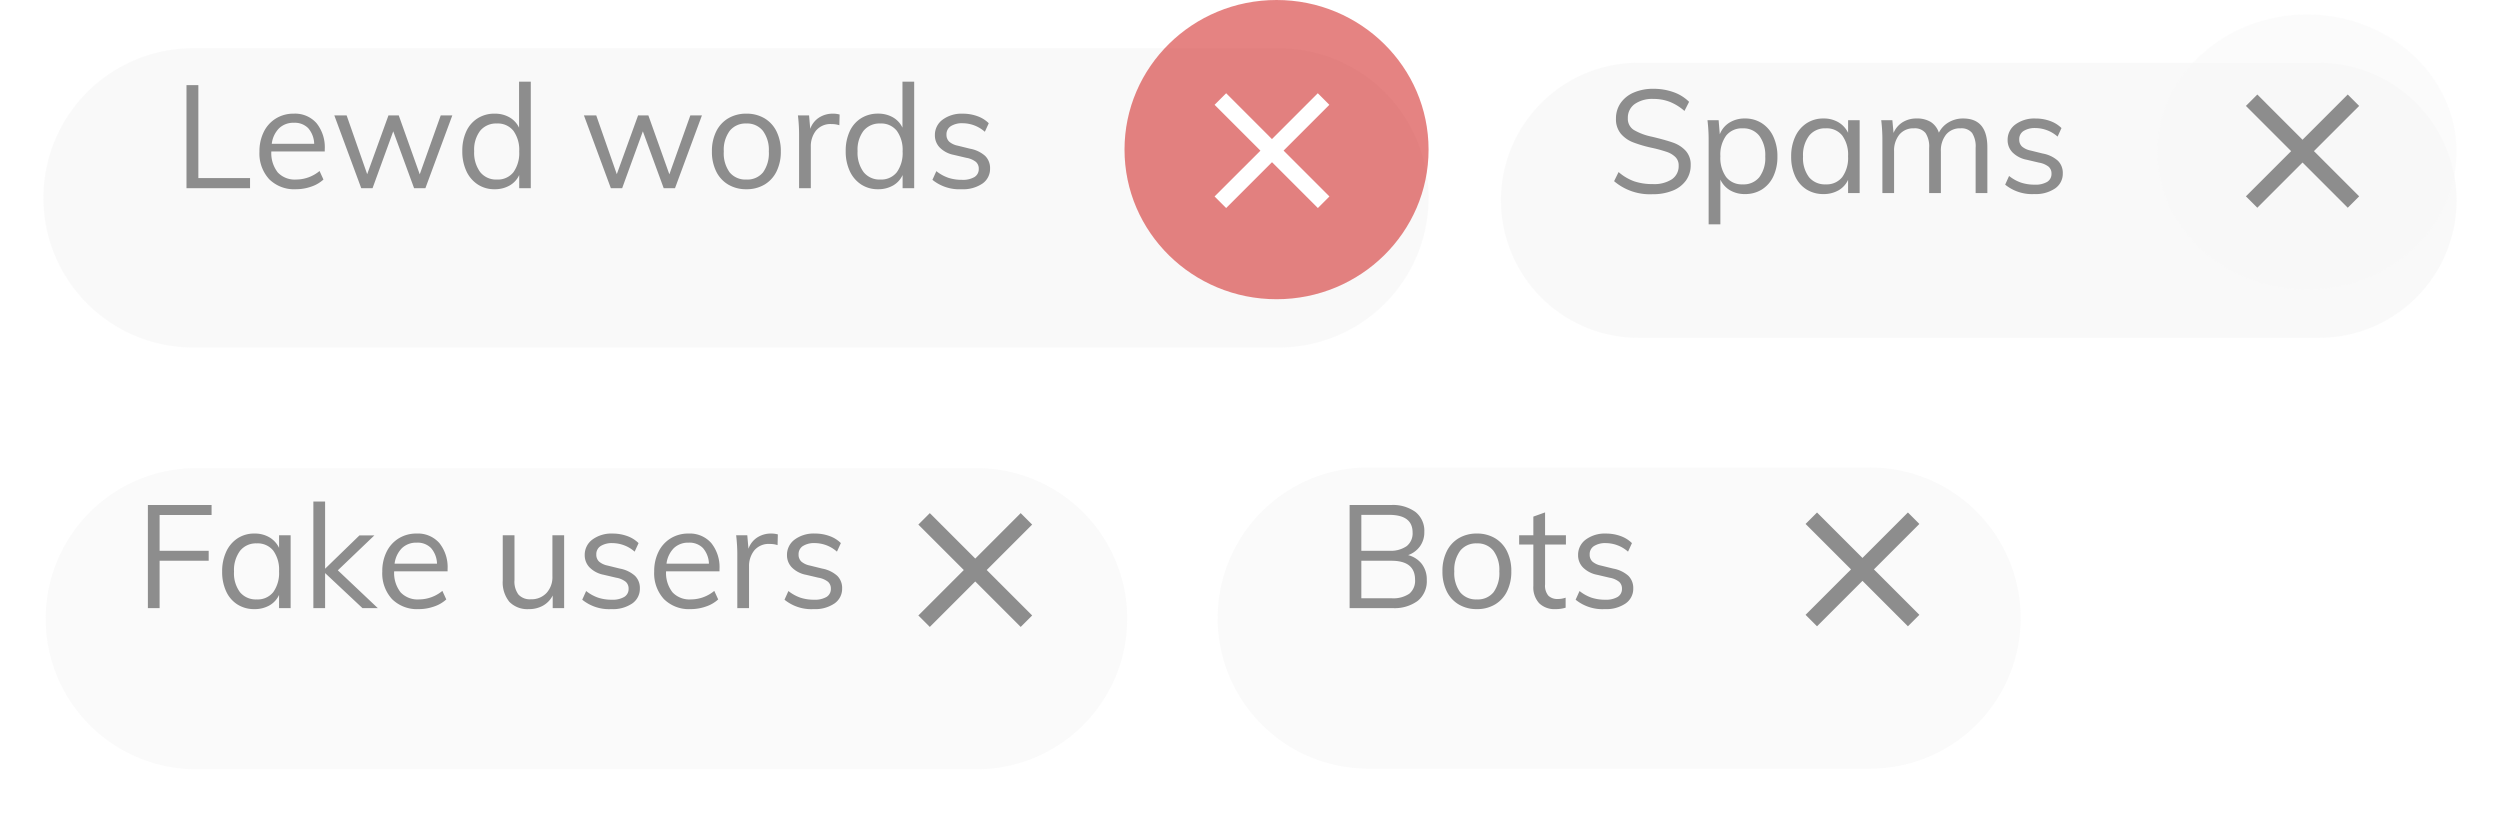 <svg xmlns="http://www.w3.org/2000/svg" xmlns:xlink="http://www.w3.org/1999/xlink" width="518" height="168.393" viewBox="0 0 518 168.393">
  <defs>
    <filter id="Path_1197" x="0" y="87" width="243.02" height="81.393" filterUnits="userSpaceOnUse">
      <feOffset dy="10" input="SourceAlpha"/>
      <feGaussianBlur stdDeviation="3" result="blur"/>
      <feFlood flood-opacity="0.161"/>
      <feComposite operator="in" in2="blur"/>
      <feComposite in="SourceGraphic"/>
    </filter>
    <filter id="Path_1198" x="0" y="0" width="305" height="81" filterUnits="userSpaceOnUse">
      <feOffset dy="10" input="SourceAlpha"/>
      <feGaussianBlur stdDeviation="3" result="blur-2"/>
      <feFlood flood-opacity="0.161"/>
      <feComposite operator="in" in2="blur-2"/>
      <feComposite in="SourceGraphic"/>
    </filter>
    <filter id="Path_1199" x="302" y="3" width="216" height="76" filterUnits="userSpaceOnUse">
      <feOffset dy="10" input="SourceAlpha"/>
      <feGaussianBlur stdDeviation="3" result="blur-3"/>
      <feFlood flood-opacity="0.161"/>
      <feComposite operator="in" in2="blur-3"/>
      <feComposite in="SourceGraphic"/>
    </filter>
    <filter id="Path_1197-2" x="242.832" y="86.869" width="184.381" height="81.393" filterUnits="userSpaceOnUse">
      <feOffset dy="10" input="SourceAlpha"/>
      <feGaussianBlur stdDeviation="3" result="blur-4"/>
      <feFlood flood-opacity="0.161"/>
      <feComposite operator="in" in2="blur-4"/>
      <feComposite in="SourceGraphic"/>
    </filter>
  </defs>
  <g id="Group_655" data-name="Group 655" transform="translate(-374 -1747)">
    <g id="Group_649" data-name="Group 649" transform="translate(383.437 1746.948)">
      <g id="Component_15_1" data-name="Component 15 – 1" transform="translate(-0.437 87.052)">
        <g transform="matrix(1, 0, 0, 1, -9, -87)" filter="url(#Path_1197)">
          <path id="Path_1197-3" data-name="Path 1197" d="M31.2,0H193.824a31.2,31.2,0,0,1,0,62.393H31.2A31.2,31.2,0,0,1,31.2,0Z" transform="translate(9 87)" fill="#f4f4f4" opacity="0.487"/>
        </g>
        <path id="Path_1226" data-name="Path 1226" d="M2.64,0V-21.36h13.2v2.07H5.07v7.41H15.24v2.07H5.07V0ZM32.22-15.09V0h-2.4V-2.73A4.783,4.783,0,0,1,27.825-.555a6.136,6.136,0,0,1-3.1.765,6.444,6.444,0,0,1-3.525-.96,6.294,6.294,0,0,1-2.34-2.715A9.533,9.533,0,0,1,18.03-7.56a9.586,9.586,0,0,1,.84-4.125,6.562,6.562,0,0,1,2.355-2.775,6.244,6.244,0,0,1,3.5-.99,5.961,5.961,0,0,1,3.09.78,5.074,5.074,0,0,1,2.01,2.19v-2.61ZM25.2-1.8a4.109,4.109,0,0,0,3.42-1.515,6.788,6.788,0,0,0,1.2-4.305,6.722,6.722,0,0,0-1.2-4.29,4.126,4.126,0,0,0-3.42-1.5,4.2,4.2,0,0,0-3.465,1.545,6.688,6.688,0,0,0-1.245,4.3A6.553,6.553,0,0,0,21.72-3.3,4.246,4.246,0,0,0,25.2-1.8ZM50.28,0H47.1L39.36-7.26V0H36.93V-22.08h2.43V-8.16l7.11-6.9h3.09L42-7.83ZM64.74-7.62H53.67a6.477,6.477,0,0,0,1.335,4.35A4.808,4.808,0,0,0,58.8-1.8a7.626,7.626,0,0,0,4.86-1.77l.81,1.77A7.033,7.033,0,0,1,61.935-.33,9.527,9.527,0,0,1,58.77.21a7.347,7.347,0,0,1-5.55-2.085A7.889,7.889,0,0,1,51.21-7.59a8.974,8.974,0,0,1,.9-4.095,6.714,6.714,0,0,1,2.52-2.775,6.933,6.933,0,0,1,3.69-.99,5.917,5.917,0,0,1,4.71,1.965A7.974,7.974,0,0,1,64.74-8.07Zm-6.39-5.94a4.251,4.251,0,0,0-3.075,1.14A5.507,5.507,0,0,0,53.76-9.21h8.79a5.163,5.163,0,0,0-1.245-3.24A3.9,3.9,0,0,0,58.35-13.56Zm30.54-1.53V0H86.52V-2.61a4.974,4.974,0,0,1-2.01,2.1A5.868,5.868,0,0,1,81.6.21a5.231,5.231,0,0,1-4.05-1.5,6.349,6.349,0,0,1-1.38-4.44v-9.36H78.6v9.3a4.478,4.478,0,0,0,.84,3,3.21,3.21,0,0,0,2.55.96,4.245,4.245,0,0,0,3.24-1.3A4.8,4.8,0,0,0,86.46-6.57v-8.52ZM98.67.21a8.817,8.817,0,0,1-6.03-1.95l.81-1.8a8.37,8.37,0,0,0,2.49,1.38,8.886,8.886,0,0,0,2.82.42,4.725,4.725,0,0,0,2.6-.585,1.907,1.907,0,0,0,.885-1.695,1.842,1.842,0,0,0-.6-1.44,4.377,4.377,0,0,0-1.98-.84l-2.55-.6a5.624,5.624,0,0,1-2.925-1.5,3.6,3.6,0,0,1-1.035-2.58A3.91,3.91,0,0,1,94.74-14.2a6.622,6.622,0,0,1,4.2-1.245,8.752,8.752,0,0,1,3,.51,6.35,6.35,0,0,1,2.37,1.47l-.81,1.77a7.014,7.014,0,0,0-4.56-1.77,4.353,4.353,0,0,0-2.5.615,1.981,1.981,0,0,0-.885,1.725,1.956,1.956,0,0,0,.555,1.47,3.858,3.858,0,0,0,1.785.84l2.55.63A6.408,6.408,0,0,1,103.56-6.7a3.522,3.522,0,0,1,1.02,2.625,3.684,3.684,0,0,1-1.59,3.12A7.143,7.143,0,0,1,98.67.21Zm22.41-7.83H110.01a6.477,6.477,0,0,0,1.335,4.35A4.808,4.808,0,0,0,115.14-1.8,7.626,7.626,0,0,0,120-3.57l.81,1.77a7.033,7.033,0,0,1-2.535,1.47,9.527,9.527,0,0,1-3.165.54,7.347,7.347,0,0,1-5.55-2.085,7.889,7.889,0,0,1-2.01-5.715,8.974,8.974,0,0,1,.9-4.095,6.714,6.714,0,0,1,2.52-2.775,6.933,6.933,0,0,1,3.69-.99,5.917,5.917,0,0,1,4.71,1.965,7.974,7.974,0,0,1,1.71,5.415Zm-6.39-5.94a4.251,4.251,0,0,0-3.075,1.14A5.507,5.507,0,0,0,110.1-9.21h8.79a5.163,5.163,0,0,0-1.245-3.24A3.9,3.9,0,0,0,114.69-13.56Zm17.1-1.89a5.01,5.01,0,0,1,1.38.18l-.06,2.22a4.832,4.832,0,0,0-1.59-.24,3.872,3.872,0,0,0-3.255,1.365A5.225,5.225,0,0,0,127.2-8.61V0h-2.43V-10.86a33.8,33.8,0,0,0-.24-4.23h2.31l.24,2.79a4.591,4.591,0,0,1,1.83-2.34A5.209,5.209,0,0,1,131.79-15.45ZM140.58.21a8.817,8.817,0,0,1-6.03-1.95l.81-1.8a8.37,8.37,0,0,0,2.49,1.38,8.886,8.886,0,0,0,2.82.42,4.725,4.725,0,0,0,2.6-.585,1.907,1.907,0,0,0,.885-1.695,1.842,1.842,0,0,0-.6-1.44,4.377,4.377,0,0,0-1.98-.84l-2.55-.6A5.624,5.624,0,0,1,136.1-8.4a3.6,3.6,0,0,1-1.035-2.58,3.91,3.91,0,0,1,1.59-3.225,6.622,6.622,0,0,1,4.2-1.245,8.752,8.752,0,0,1,3,.51,6.35,6.35,0,0,1,2.37,1.47l-.81,1.77a7.014,7.014,0,0,0-4.56-1.77,4.353,4.353,0,0,0-2.505.615,1.981,1.981,0,0,0-.885,1.725,1.956,1.956,0,0,0,.555,1.47,3.858,3.858,0,0,0,1.785.84l2.55.63A6.408,6.408,0,0,1,145.47-6.7a3.522,3.522,0,0,1,1.02,2.625A3.684,3.684,0,0,1,144.9-.96,7.143,7.143,0,0,1,140.58.21Z" transform="translate(19 39)" fill="#8d8d8d"/>
        <ellipse id="Ellipse_116" data-name="Ellipse 116" cx="31.5" cy="31" rx="31.5" ry="31" transform="translate(104)" fill="none"/>
        <path id="ic_close_24px" d="M28.581,7.375,26.206,5,16.79,14.416,7.375,5,5,7.375l9.416,9.416L5,26.206l2.375,2.375,9.416-9.416,9.416,9.416,2.375-2.375L19.165,16.79Z" transform="translate(176.28 14.319)" fill="#8d8d8d"/>
      </g>
      <g id="Component_15_2" data-name="Component 15 – 2" transform="translate(-0.437 0.052)">
        <g transform="matrix(1, 0, 0, 1, -9, 0)" filter="url(#Path_1198)">
          <path id="Path_1198-2" data-name="Path 1198" d="M31,0H256a31,31,0,0,1,0,62H31A31,31,0,0,1,31,0Z" transform="translate(9)" fill="#f4f4f4" opacity="0.5"/>
        </g>
        <path id="Path_1225" data-name="Path 1225" d="M2.64,0V-21.36H5.1V-2.1H15.81V0ZM31.29-7.62H20.22a6.477,6.477,0,0,0,1.335,4.35A4.808,4.808,0,0,0,25.35-1.8a7.626,7.626,0,0,0,4.86-1.77l.81,1.77A7.033,7.033,0,0,1,28.485-.33,9.527,9.527,0,0,1,25.32.21a7.347,7.347,0,0,1-5.55-2.085A7.889,7.889,0,0,1,17.76-7.59a8.974,8.974,0,0,1,.9-4.095,6.714,6.714,0,0,1,2.52-2.775,6.933,6.933,0,0,1,3.69-.99,5.917,5.917,0,0,1,4.71,1.965A7.974,7.974,0,0,1,31.29-8.07ZM24.9-13.56a4.251,4.251,0,0,0-3.075,1.14A5.507,5.507,0,0,0,20.31-9.21H29.1a5.163,5.163,0,0,0-1.245-3.24A3.9,3.9,0,0,0,24.9-13.56Zm30.42-1.53h2.4L52.14,0H49.8L45.48-11.79,41.19,0H38.85L33.27-15.09h2.55L40.08-2.91l4.41-12.18h2.13L50.97-2.88Zm18.66-6.99V0h-2.4V-2.73a4.783,4.783,0,0,1-2,2.175A6.136,6.136,0,0,1,66.48.21a6.244,6.244,0,0,1-3.495-.99A6.562,6.562,0,0,1,60.63-3.555a9.586,9.586,0,0,1-.84-4.125,9.533,9.533,0,0,1,.825-4.1A6.26,6.26,0,0,1,62.97-14.49a6.464,6.464,0,0,1,3.51-.96,6.053,6.053,0,0,1,3.09.765,4.836,4.836,0,0,1,1.98,2.145v-9.54ZM66.96-1.8a4.109,4.109,0,0,0,3.42-1.515,6.788,6.788,0,0,0,1.2-4.305,6.734,6.734,0,0,0-1.2-4.275,4.109,4.109,0,0,0-3.42-1.515,4.256,4.256,0,0,0-3.465,1.5A6.446,6.446,0,0,0,62.25-7.68a6.74,6.74,0,0,0,1.245,4.335A4.2,4.2,0,0,0,66.96-1.8Zm40.08-13.29h2.4L103.86,0h-2.34L97.2-11.79,92.91,0H90.57L84.99-15.09h2.55L91.8-2.91l4.41-12.18h2.13l4.35,12.21ZM118.65.21a7.216,7.216,0,0,1-3.75-.96,6.437,6.437,0,0,1-2.505-2.73,9.148,9.148,0,0,1-.885-4.14,9.148,9.148,0,0,1,.885-4.14,6.437,6.437,0,0,1,2.505-2.73,7.216,7.216,0,0,1,3.75-.96,7.216,7.216,0,0,1,3.75.96,6.437,6.437,0,0,1,2.5,2.73,9.148,9.148,0,0,1,.885,4.14,9.148,9.148,0,0,1-.885,4.14,6.437,6.437,0,0,1-2.5,2.73A7.216,7.216,0,0,1,118.65.21Zm0-2.01a4.178,4.178,0,0,0,3.45-1.485,6.766,6.766,0,0,0,1.2-4.335,6.617,6.617,0,0,0-1.23-4.275,4.161,4.161,0,0,0-3.42-1.515,4.194,4.194,0,0,0-3.45,1.515,6.617,6.617,0,0,0-1.23,4.275,6.706,6.706,0,0,0,1.215,4.335A4.222,4.222,0,0,0,118.65-1.8Zm17.94-13.65a5.01,5.01,0,0,1,1.38.18l-.06,2.22a4.832,4.832,0,0,0-1.59-.24,3.872,3.872,0,0,0-3.255,1.365A5.225,5.225,0,0,0,132-8.61V0h-2.43V-10.86a33.8,33.8,0,0,0-.24-4.23h2.31l.24,2.79a4.591,4.591,0,0,1,1.83-2.34A5.209,5.209,0,0,1,136.59-15.45Zm16.83-6.63V0h-2.4V-2.73a4.783,4.783,0,0,1-1.995,2.175,6.136,6.136,0,0,1-3.1.765,6.244,6.244,0,0,1-3.5-.99,6.562,6.562,0,0,1-2.355-2.775,9.587,9.587,0,0,1-.84-4.125,9.533,9.533,0,0,1,.825-4.1,6.26,6.26,0,0,1,2.355-2.715,6.464,6.464,0,0,1,3.51-.96,6.053,6.053,0,0,1,3.09.765,4.836,4.836,0,0,1,1.98,2.145v-9.54ZM146.4-1.8a4.109,4.109,0,0,0,3.42-1.515,6.788,6.788,0,0,0,1.2-4.305,6.734,6.734,0,0,0-1.2-4.275,4.109,4.109,0,0,0-3.42-1.515,4.256,4.256,0,0,0-3.465,1.5,6.446,6.446,0,0,0-1.245,4.23,6.74,6.74,0,0,0,1.245,4.335A4.2,4.2,0,0,0,146.4-1.8ZM163.23.21a8.817,8.817,0,0,1-6.03-1.95l.81-1.8a8.37,8.37,0,0,0,2.49,1.38,8.886,8.886,0,0,0,2.82.42,4.725,4.725,0,0,0,2.6-.585A1.907,1.907,0,0,0,166.8-4.02a1.842,1.842,0,0,0-.6-1.44,4.377,4.377,0,0,0-1.98-.84l-2.55-.6a5.624,5.624,0,0,1-2.925-1.5,3.6,3.6,0,0,1-1.035-2.58A3.91,3.91,0,0,1,159.3-14.2a6.622,6.622,0,0,1,4.2-1.245,8.752,8.752,0,0,1,3,.51,6.35,6.35,0,0,1,2.37,1.47l-.81,1.77a7.014,7.014,0,0,0-4.56-1.77,4.353,4.353,0,0,0-2.505.615,1.981,1.981,0,0,0-.885,1.725,1.956,1.956,0,0,0,.555,1.47,3.858,3.858,0,0,0,1.785.84l2.55.63A6.408,6.408,0,0,1,168.12-6.7a3.522,3.522,0,0,1,1.02,2.625,3.684,3.684,0,0,1-1.59,3.12A7.143,7.143,0,0,1,163.23.21Z" transform="translate(27 39)" fill="#8d8d8d"/>
        <ellipse id="Ellipse_116-2" data-name="Ellipse 116" cx="31.5" cy="31" rx="31.5" ry="31" transform="translate(224)" fill="#cc0806" opacity="0.5"/>
        <path id="ic_close_24px-2" data-name="ic_close_24px" d="M28.782,7.4,26.387,5l-9.5,9.5L7.4,5,5,7.4l9.5,9.5L5,26.387l2.4,2.4,9.5-9.5,9.5,9.5,2.4-2.4-9.5-9.5Z" transform="translate(237.66 14.319)" fill="#fff"/>
      </g>
    </g>
    <g id="Group_650" data-name="Group 650" transform="translate(685.371 1749.693)">
      <g id="Component_15_4" data-name="Component 15 – 4" transform="translate(-0.371 0.307)">
        <g transform="matrix(1, 0, 0, 1, -311, -3)" filter="url(#Path_1199)">
          <path id="Path_1199-2" data-name="Path 1199" d="M28.5,0h141a28.5,28.5,0,0,1,0,57H28.5a28.5,28.5,0,0,1,0-57Z" transform="translate(311 3)" fill="#f4f4f4" opacity="0.5"/>
        </g>
        <path id="Path_1224" data-name="Path 1224" d="M9.42.24a11.41,11.41,0,0,1-7.98-2.7l.93-1.89A10.175,10.175,0,0,0,5.61-2.43a11.758,11.758,0,0,0,3.84.57,6.727,6.727,0,0,0,3.975-1A3.29,3.29,0,0,0,14.82-5.7a2.374,2.374,0,0,0-.675-1.755,4.676,4.676,0,0,0-1.77-1.065A27.178,27.178,0,0,0,9.45-9.33,26.888,26.888,0,0,1,5.4-10.5a6.321,6.321,0,0,1-2.58-1.815,4.682,4.682,0,0,1-.99-3.105,5.55,5.55,0,0,1,.96-3.225A6.309,6.309,0,0,1,5.505-20.82,10.006,10.006,0,0,1,9.6-21.6a12.152,12.152,0,0,1,4.14.69,8.637,8.637,0,0,1,3.24,2.01l-.96,1.89a10.583,10.583,0,0,0-3.045-1.89A9.245,9.245,0,0,0,9.6-19.5a6.341,6.341,0,0,0-3.9,1.065A3.465,3.465,0,0,0,4.29-15.51a2.716,2.716,0,0,0,1.23,2.43A12.2,12.2,0,0,0,9.3-11.67q2.76.66,4.335,1.215a6.457,6.457,0,0,1,2.625,1.68A4.2,4.2,0,0,1,17.31-5.79a5.363,5.363,0,0,1-.96,3.165A6.175,6.175,0,0,1,13.605-.51,10.748,10.748,0,0,1,9.42.24ZM28.56-15.45a6.318,6.318,0,0,1,3.51.99,6.524,6.524,0,0,1,2.37,2.775,9.586,9.586,0,0,1,.84,4.125,9.387,9.387,0,0,1-.84,4.095A6.391,6.391,0,0,1,32.085-.75,6.444,6.444,0,0,1,28.56.21a5.961,5.961,0,0,1-3.09-.78,5.041,5.041,0,0,1-2.01-2.22V6.48H21.03V-10.86a33.8,33.8,0,0,0-.24-4.23H23.1l.24,2.91a4.957,4.957,0,0,1,2-2.415A5.949,5.949,0,0,1,28.56-15.45ZM28.11-1.8a4.169,4.169,0,0,0,3.435-1.5A6.61,6.61,0,0,0,32.76-7.56a6.745,6.745,0,0,0-1.23-4.3,4.127,4.127,0,0,0-3.42-1.545,4.16,4.16,0,0,0-3.45,1.5,6.722,6.722,0,0,0-1.2,4.29,6.788,6.788,0,0,0,1.2,4.305A4.142,4.142,0,0,0,28.11-1.8ZM52.32-15.09V0h-2.4V-2.73A4.783,4.783,0,0,1,47.925-.555a6.136,6.136,0,0,1-3.1.765,6.444,6.444,0,0,1-3.525-.96,6.294,6.294,0,0,1-2.34-2.715A9.533,9.533,0,0,1,38.13-7.56a9.586,9.586,0,0,1,.84-4.125,6.562,6.562,0,0,1,2.355-2.775,6.245,6.245,0,0,1,3.5-.99,5.961,5.961,0,0,1,3.09.78,5.074,5.074,0,0,1,2.01,2.19v-2.61ZM45.3-1.8a4.109,4.109,0,0,0,3.42-1.515,6.788,6.788,0,0,0,1.2-4.305,6.722,6.722,0,0,0-1.2-4.29,4.126,4.126,0,0,0-3.42-1.5,4.2,4.2,0,0,0-3.465,1.545,6.688,6.688,0,0,0-1.245,4.3A6.553,6.553,0,0,0,41.82-3.3,4.246,4.246,0,0,0,45.3-1.8ZM73.77-15.45q5.01,0,5.01,5.97V0H76.35V-9.36a5.127,5.127,0,0,0-.735-3.09,2.814,2.814,0,0,0-2.385-.96,3.7,3.7,0,0,0-3,1.29,5.3,5.3,0,0,0-1.08,3.51V0H66.72V-9.36a5.058,5.058,0,0,0-.75-3.075,2.837,2.837,0,0,0-2.4-.975,3.744,3.744,0,0,0-3.015,1.29,5.249,5.249,0,0,0-1.1,3.51V0H57.03V-10.86a33.8,33.8,0,0,0-.24-4.23H59.1l.24,2.64a4.824,4.824,0,0,1,1.875-2.22,5.338,5.338,0,0,1,2.9-.78,5.426,5.426,0,0,1,2.94.72,4.193,4.193,0,0,1,1.68,2.22,5.225,5.225,0,0,1,2.025-2.145A5.779,5.779,0,0,1,73.77-15.45ZM88.5.21a8.817,8.817,0,0,1-6.03-1.95l.81-1.8a8.37,8.37,0,0,0,2.49,1.38,8.886,8.886,0,0,0,2.82.42,4.725,4.725,0,0,0,2.6-.585A1.907,1.907,0,0,0,92.07-4.02a1.842,1.842,0,0,0-.6-1.44,4.377,4.377,0,0,0-1.98-.84l-2.55-.6a5.624,5.624,0,0,1-2.925-1.5,3.6,3.6,0,0,1-1.035-2.58A3.91,3.91,0,0,1,84.57-14.2a6.622,6.622,0,0,1,4.2-1.245,8.752,8.752,0,0,1,3,.51,6.35,6.35,0,0,1,2.37,1.47l-.81,1.77a7.014,7.014,0,0,0-4.56-1.77,4.353,4.353,0,0,0-2.5.615,1.981,1.981,0,0,0-.885,1.725,1.956,1.956,0,0,0,.555,1.47,3.858,3.858,0,0,0,1.785.84l2.55.63A6.408,6.408,0,0,1,93.39-6.7,3.522,3.522,0,0,1,94.41-4.08,3.684,3.684,0,0,1,92.82-.96,7.143,7.143,0,0,1,88.5.21Z" transform="translate(22 37)" fill="#8d8d8d"/>
        <ellipse id="Ellipse_116-3" data-name="Ellipse 116" cx="31" cy="28.5" rx="31" ry="28.5" transform="translate(136)" fill="#f9f9f9" opacity="0.5"/>
        <path id="ic_close_24px-3" data-name="ic_close_24px" d="M28.466,7.363,26.1,5l-9.37,9.37L7.363,5,5,7.363l9.37,9.37L5,26.1l2.363,2.363,9.37-9.37,9.37,9.37L28.466,26.1l-9.37-9.37Z" transform="translate(149.351 11.582)" fill="#8d8d8d"/>
      </g>
    </g>
    <g id="Component_15_5" data-name="Component 15 – 5" transform="translate(625.832 1833.869)">
      <g transform="matrix(1, 0, 0, 1, -251.83, -86.87)" filter="url(#Path_1197-2)">
        <path id="Path_1197-4" data-name="Path 1197" d="M31.2,0H135.185a31.2,31.2,0,1,1,0,62.393H31.2A31.2,31.2,0,0,1,31.2,0Z" transform="translate(251.83 86.87)" fill="#f4f4f4" opacity="0.487"/>
      </g>
      <path id="Path_1227" data-name="Path 1227" d="M14.76-10.98a5.224,5.224,0,0,1,2.85,1.845A5.3,5.3,0,0,1,18.63-5.82a5.236,5.236,0,0,1-1.86,4.305A8.108,8.108,0,0,1,11.52,0H2.64V-21.36h8.58a7.934,7.934,0,0,1,5.085,1.455A4.983,4.983,0,0,1,18.12-15.78a4.967,4.967,0,0,1-.885,2.955A5.19,5.19,0,0,1,14.76-10.98Zm-9.69-.9h5.76a5.822,5.822,0,0,0,3.63-.96,3.36,3.36,0,0,0,1.23-2.82q0-3.66-4.86-3.66H5.07Zm6.24,9.84a5.917,5.917,0,0,0,3.7-.945A3.479,3.479,0,0,0,16.2-5.88q0-3.93-4.89-3.93H5.07v7.77ZM29.01.21a7.216,7.216,0,0,1-3.75-.96,6.437,6.437,0,0,1-2.5-2.73,9.148,9.148,0,0,1-.885-4.14,9.148,9.148,0,0,1,.885-4.14,6.437,6.437,0,0,1,2.5-2.73,7.216,7.216,0,0,1,3.75-.96,7.216,7.216,0,0,1,3.75.96,6.437,6.437,0,0,1,2.5,2.73,9.148,9.148,0,0,1,.885,4.14,9.148,9.148,0,0,1-.885,4.14,6.437,6.437,0,0,1-2.5,2.73A7.216,7.216,0,0,1,29.01.21Zm0-2.01a4.178,4.178,0,0,0,3.45-1.485,6.766,6.766,0,0,0,1.2-4.335,6.617,6.617,0,0,0-1.23-4.275,4.161,4.161,0,0,0-3.42-1.515,4.194,4.194,0,0,0-3.45,1.515A6.617,6.617,0,0,0,24.33-7.62a6.706,6.706,0,0,0,1.215,4.335A4.222,4.222,0,0,0,29.01-1.8ZM43.14-13.17v8.25a3.232,3.232,0,0,0,.69,2.355,2.672,2.672,0,0,0,1.95.675,4.917,4.917,0,0,0,1.62-.27V-.09a6.826,6.826,0,0,1-2.1.3A4.562,4.562,0,0,1,41.925-1,4.861,4.861,0,0,1,40.71-4.59v-8.58H37.77v-1.92h2.94v-3.87l2.43-.87v4.74h4.32v1.92ZM55.5.21a8.817,8.817,0,0,1-6.03-1.95l.81-1.8a8.37,8.37,0,0,0,2.49,1.38,8.886,8.886,0,0,0,2.82.42,4.725,4.725,0,0,0,2.6-.585A1.907,1.907,0,0,0,59.07-4.02a1.842,1.842,0,0,0-.6-1.44,4.377,4.377,0,0,0-1.98-.84l-2.55-.6a5.624,5.624,0,0,1-2.925-1.5,3.6,3.6,0,0,1-1.035-2.58A3.91,3.91,0,0,1,51.57-14.2a6.622,6.622,0,0,1,4.2-1.245,8.752,8.752,0,0,1,3,.51,6.35,6.35,0,0,1,2.37,1.47l-.81,1.77a7.014,7.014,0,0,0-4.56-1.77,4.353,4.353,0,0,0-2.505.615,1.981,1.981,0,0,0-.885,1.725,1.956,1.956,0,0,0,.555,1.47,3.858,3.858,0,0,0,1.785.84l2.55.63A6.408,6.408,0,0,1,60.39-6.7,3.522,3.522,0,0,1,61.41-4.08,3.684,3.684,0,0,1,59.82-.96,7.143,7.143,0,0,1,55.5.21Z" transform="translate(25.168 39.131)" fill="#8d8d8d"/>
      <circle id="Ellipse_116-4" data-name="Ellipse 116" cx="31" cy="31" r="31" transform="translate(104.168 0.131)" fill="none"/>
      <path id="ic_close_24px-4" data-name="ic_close_24px" d="M28.581,7.375,26.206,5,16.79,14.416,7.375,5,5,7.375l9.416,9.416L5,26.206l2.375,2.375,9.416-9.416,9.416,9.416,2.375-2.375L19.165,16.79Z" transform="translate(117.28 14.319)" fill="#8d8d8d"/>
    </g>
  </g>
</svg>
